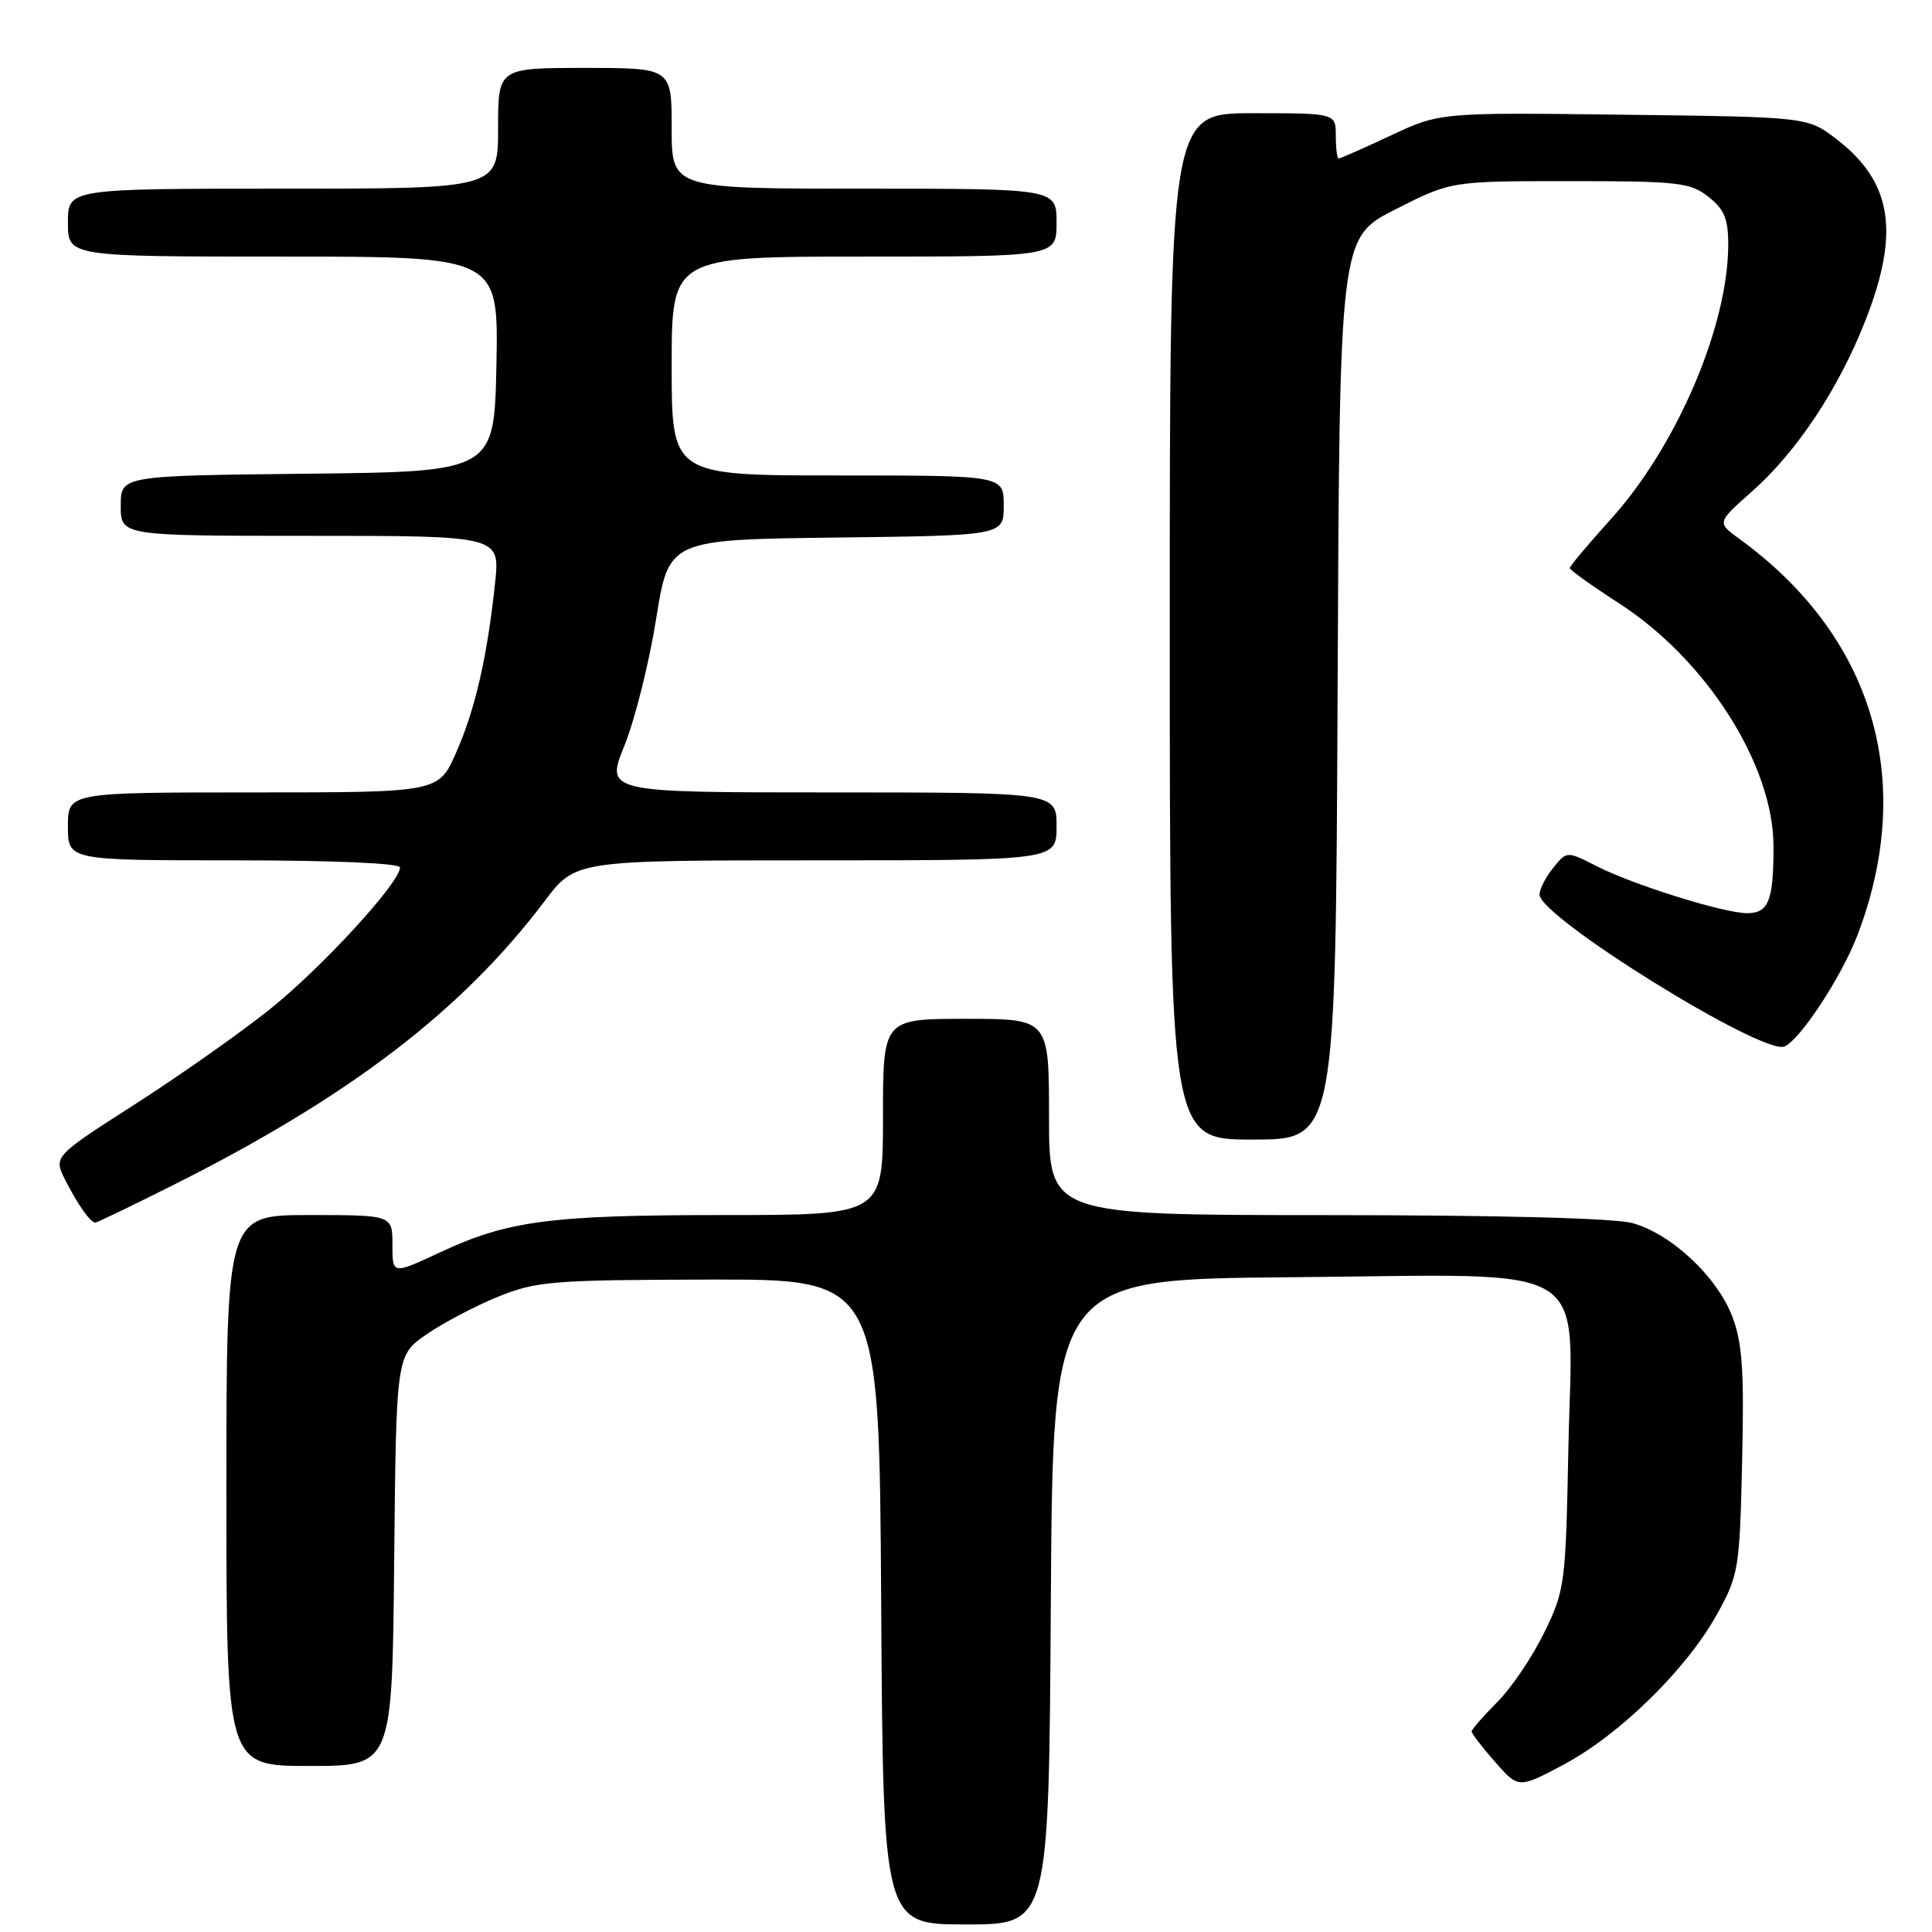 <?xml version="1.0" encoding="UTF-8" standalone="no"?>
<!DOCTYPE svg PUBLIC "-//W3C//DTD SVG 1.1//EN" "http://www.w3.org/Graphics/SVG/1.1/DTD/svg11.dtd" >
<svg xmlns="http://www.w3.org/2000/svg" xmlns:xlink="http://www.w3.org/1999/xlink" version="1.1" viewBox="0 0 256 256">
 <g >
 <path fill="currentColor"
d=" M 139.24 212.25 C 139.50 169.50 139.50 169.50 171.10 169.24 C 211.95 168.90 208.31 166.65 207.82 191.89 C 207.46 209.93 207.37 210.68 204.62 216.32 C 203.06 219.53 200.26 223.68 198.39 225.54 C 196.53 227.41 195.00 229.16 195.00 229.43 C 195.00 229.71 196.40 231.52 198.11 233.47 C 201.21 237.00 201.21 237.00 207.23 233.80 C 214.62 229.86 223.49 221.16 227.50 213.92 C 230.39 208.69 230.51 207.97 230.84 193.64 C 231.12 181.62 230.87 177.95 229.54 174.45 C 227.52 169.17 221.47 163.50 216.32 162.07 C 213.95 161.41 198.57 161.01 175.75 161.01 C 139.00 161.00 139.00 161.00 139.00 148.00 C 139.00 135.00 139.00 135.00 128.00 135.00 C 117.00 135.00 117.00 135.00 117.00 148.00 C 117.00 161.00 117.00 161.00 96.14 161.00 C 72.85 161.00 67.32 161.73 58.25 165.97 C 52.00 168.89 52.00 168.89 52.00 164.95 C 52.00 161.00 52.00 161.00 41.00 161.00 C 30.00 161.00 30.00 161.00 30.00 197.50 C 30.00 234.00 30.00 234.00 40.98 234.00 C 51.97 234.00 51.97 234.00 52.23 206.80 C 52.50 179.60 52.50 179.60 56.50 176.82 C 58.70 175.30 62.98 173.05 66.00 171.82 C 71.10 169.76 73.13 169.60 94.00 169.55 C 116.50 169.50 116.50 169.50 116.76 212.25 C 117.02 255.00 117.02 255.00 128.00 255.00 C 138.98 255.00 138.98 255.00 139.24 212.25 Z  M 23.00 157.00 C 46.32 145.30 61.21 133.91 72.16 119.41 C 76.24 114.00 76.24 114.00 108.12 114.00 C 140.00 114.00 140.00 114.00 140.00 109.50 C 140.00 105.00 140.00 105.00 110.12 105.00 C 80.23 105.00 80.23 105.00 82.75 98.77 C 84.13 95.35 86.02 87.81 86.94 82.02 C 88.62 71.50 88.62 71.50 110.81 71.23 C 133.00 70.96 133.00 70.96 133.00 66.98 C 133.00 63.00 133.00 63.00 111.00 63.00 C 89.00 63.00 89.00 63.00 89.00 48.50 C 89.00 34.00 89.00 34.00 114.50 34.00 C 140.00 34.00 140.00 34.00 140.00 29.50 C 140.00 25.00 140.00 25.00 114.50 25.00 C 89.00 25.00 89.00 25.00 89.00 17.00 C 89.00 9.00 89.00 9.00 77.50 9.00 C 66.00 9.00 66.00 9.00 66.00 17.00 C 66.00 25.00 66.00 25.00 37.50 25.00 C 9.00 25.00 9.00 25.00 9.00 29.50 C 9.00 34.00 9.00 34.00 37.53 34.00 C 66.05 34.00 66.05 34.00 65.78 48.25 C 65.50 62.50 65.50 62.50 40.75 62.77 C 16.00 63.03 16.00 63.03 16.00 67.02 C 16.00 71.00 16.00 71.00 41.13 71.00 C 66.26 71.00 66.26 71.00 65.60 77.25 C 64.57 87.02 62.96 94.04 60.43 99.75 C 58.11 105.00 58.11 105.00 33.56 105.00 C 9.00 105.00 9.00 105.00 9.00 109.50 C 9.00 114.00 9.00 114.00 31.00 114.00 C 44.20 114.00 53.00 114.38 53.00 114.95 C 53.00 116.96 42.51 128.37 35.61 133.85 C 31.64 137.01 23.59 142.67 17.73 146.42 C 7.08 153.25 7.08 153.25 8.66 156.38 C 10.34 159.68 11.98 162.00 12.64 162.00 C 12.86 162.00 17.52 159.75 23.00 157.00 Z  M 177.24 91.25 C 177.50 31.50 177.50 31.50 184.89 27.75 C 192.27 24.00 192.27 24.00 208.00 24.00 C 222.40 24.00 223.95 24.18 226.37 26.07 C 228.47 27.73 229.00 29.00 229.00 32.36 C 229.00 43.20 222.18 59.15 213.38 68.86 C 210.42 72.14 208.00 75.02 208.00 75.27 C 208.00 75.52 210.95 77.63 214.56 79.96 C 226.15 87.46 235.00 101.40 235.00 112.17 C 235.00 119.35 234.35 121.00 231.50 121.00 C 228.43 121.00 216.45 117.26 211.56 114.77 C 207.61 112.76 207.61 112.76 205.81 114.99 C 204.81 116.22 204.00 117.82 204.00 118.54 C 204.00 121.51 233.47 139.80 236.43 138.67 C 238.47 137.88 244.04 129.40 246.14 123.87 C 253.93 103.38 248.21 84.27 230.43 71.37 C 227.50 69.24 227.50 69.24 232.15 65.12 C 238.06 59.89 243.59 51.58 247.14 42.56 C 251.79 30.78 250.73 24.09 243.31 18.41 C 239.50 15.50 239.50 15.50 215.16 15.20 C 190.81 14.90 190.81 14.90 184.29 17.95 C 180.71 19.63 177.60 21.00 177.39 21.00 C 177.17 21.00 177.00 19.65 177.00 18.00 C 177.00 15.00 177.00 15.00 166.00 15.00 C 155.00 15.00 155.00 15.00 155.00 83.00 C 155.00 151.00 155.00 151.00 165.99 151.00 C 176.98 151.00 176.98 151.00 177.24 91.25 Z "/>
</g>
</svg>